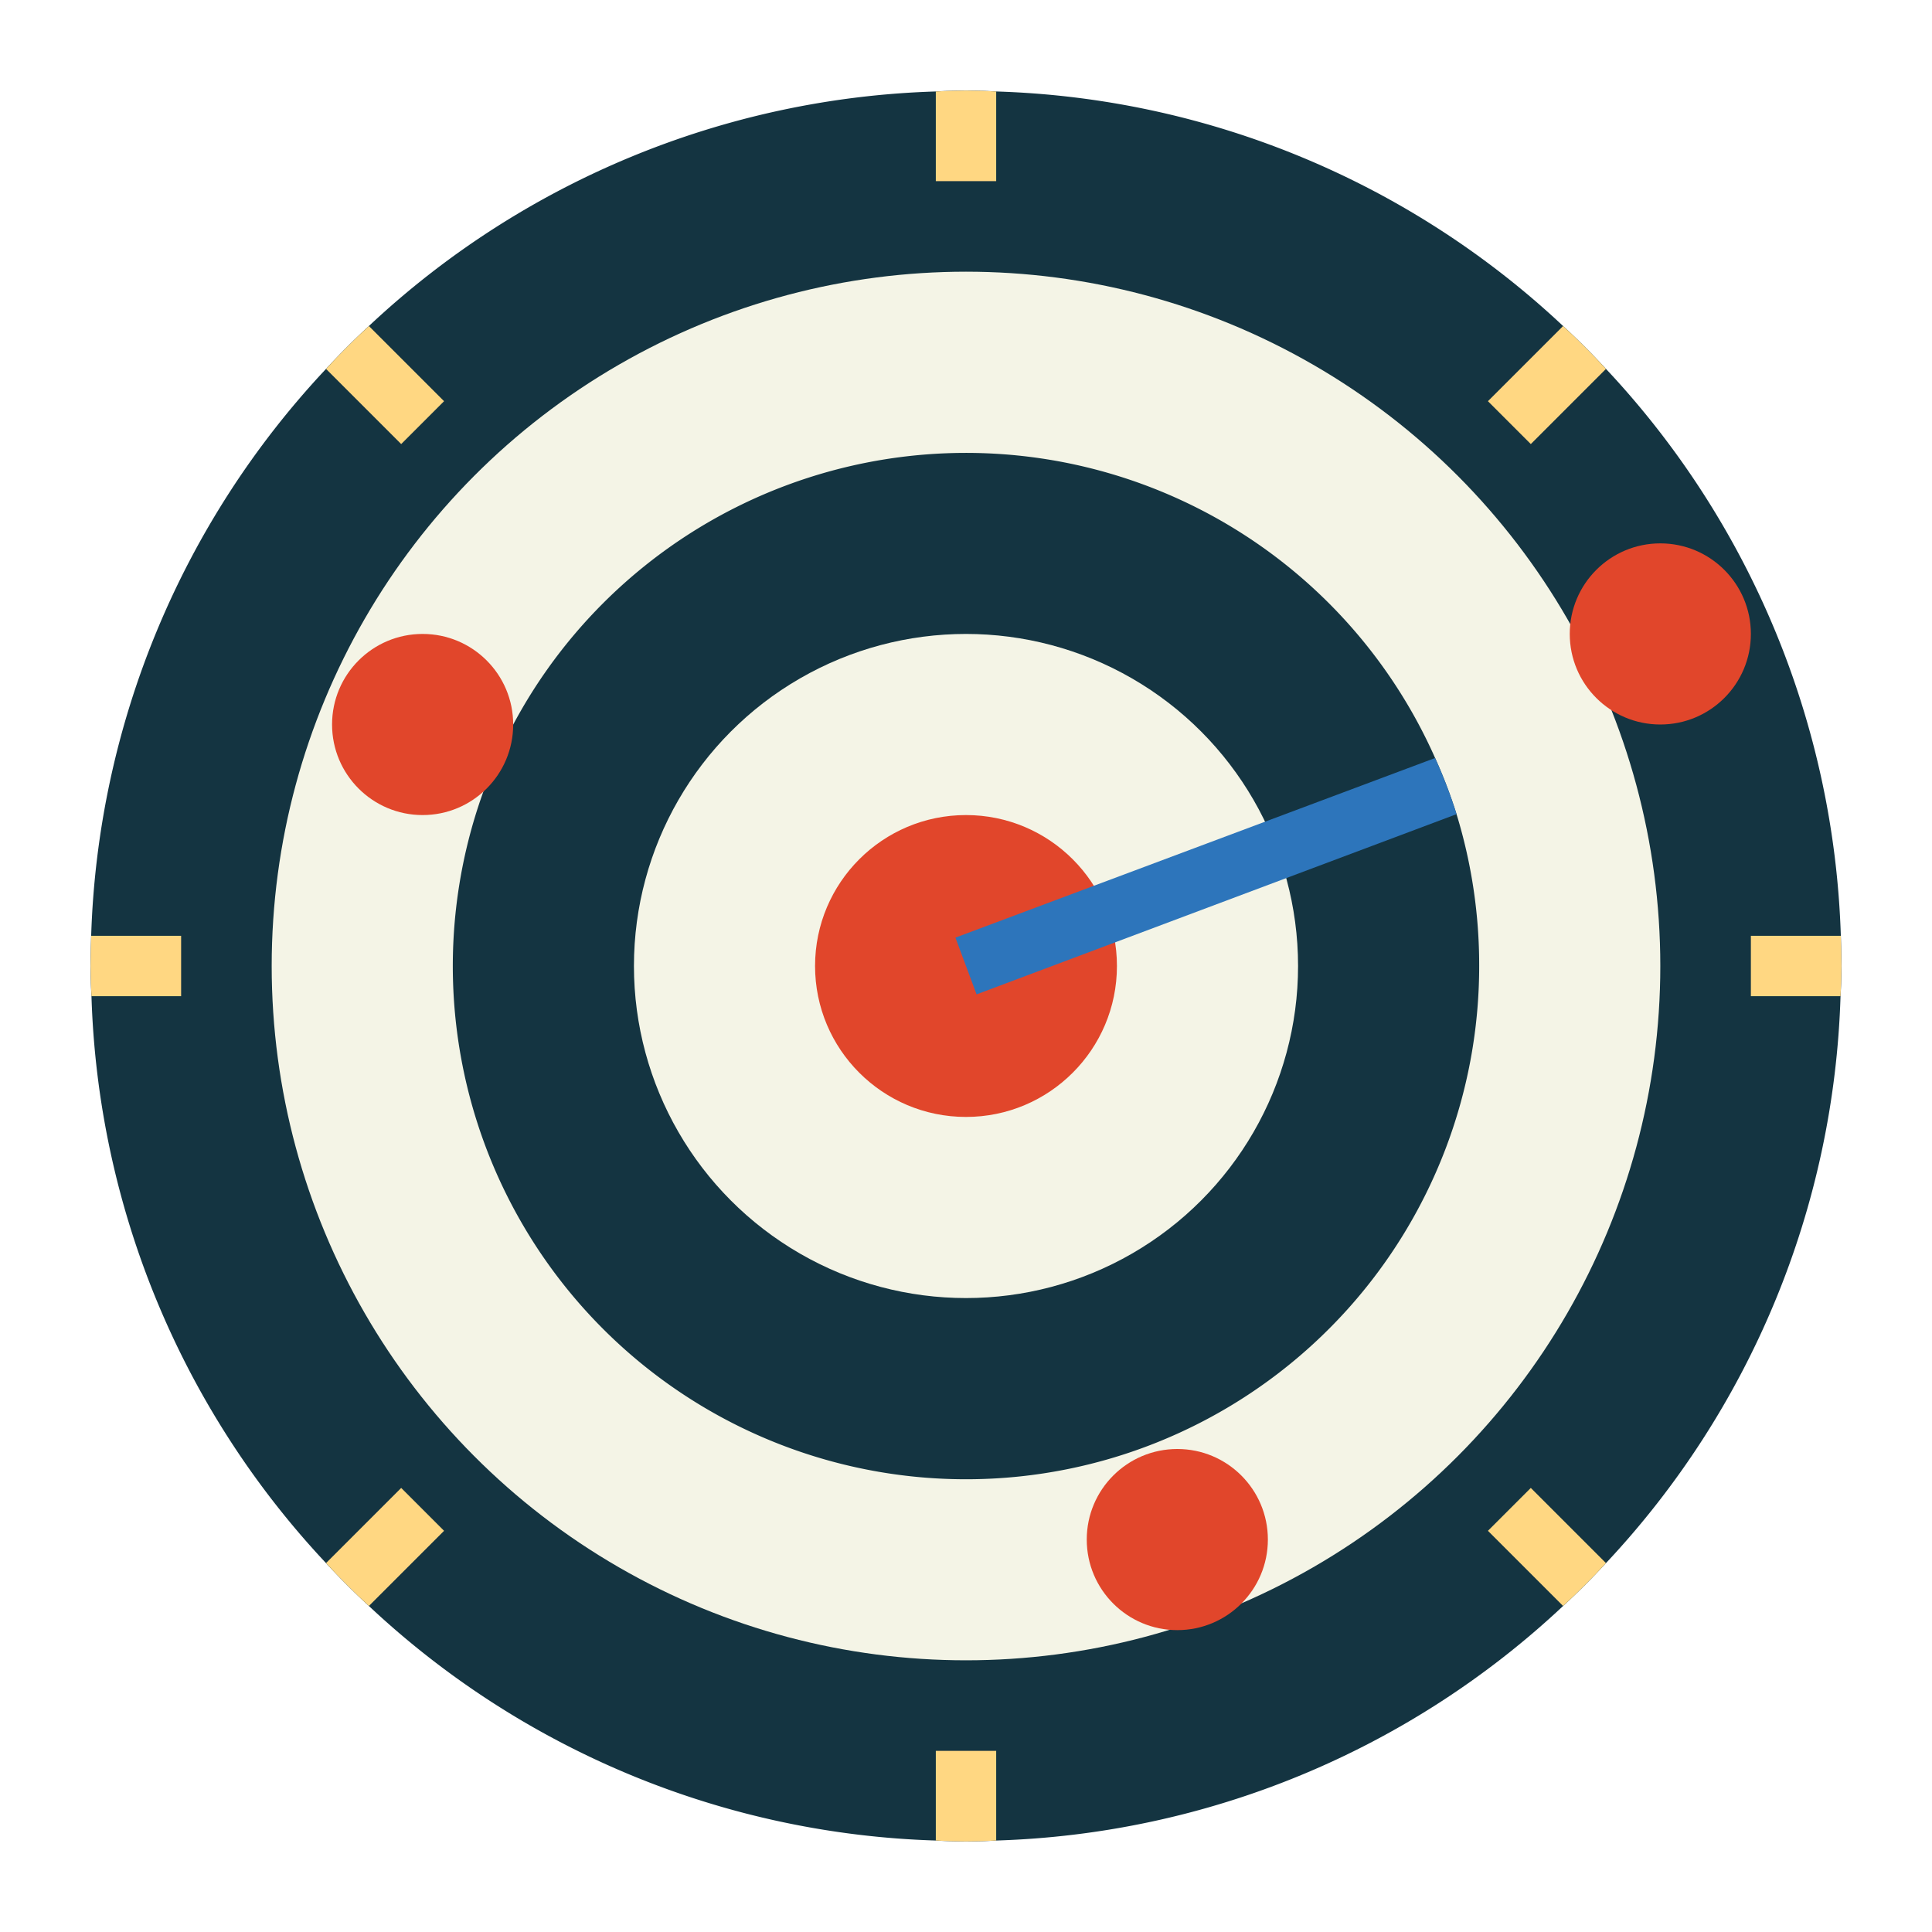 <svg height="512" viewBox="0 0 64 64" width="512" xmlns="http://www.w3.org/2000/svg"><path d="m61 32c0 .34-.01.67-.03 1a28.714 28.714 0 0 1 -7.77 18.78c-.45.49-.93.97-1.42 1.42a28.714 28.714 0 0 1 -18.78 7.77c-.33.02-.66.03-1 .03s-.67-.01-1-.03a28.714 28.714 0 0 1 -18.78-7.77c-.49-.45-.97-.93-1.42-1.42a28.714 28.714 0 0 1 -7.77-18.78c-.02-.33-.03-.66-.03-1s.01-.67.02-1a28.752 28.752 0 0 1 7.78-18.78c.45-.49.93-.97 1.42-1.42a28.714 28.714 0 0 1 18.78-7.77c.33-.02.66-.03 1-.03s.67.01 1 .03a28.714 28.714 0 0 1 18.78 7.77c.49.45.97.93 1.42 1.42a28.752 28.752 0 0 1 7.78 18.78c.01.33.02.66.02 1z" fill="#143441"/><circle cx="32" cy="32" fill="#f4f4e6" r="23"/><path d="m49 32a17 17 0 1 1 -1.46-6.89 16.6 16.6 0 0 1 .71 1.86 17.055 17.055 0 0 1 .75 5.03z" fill="#143441"/><circle cx="32" cy="32" fill="#f4f4e6" r="11"/><circle cx="32" cy="32" fill="#e1462b" r="5"/><g fill="#ffd782"><path d="m33 3.03v2.97h-2v-2.97c.33-.02.66-.03 1-.03s.67.01 1 .03z"/><path d="m14.71 13.29-1.42 1.42-2.49-2.49c.45-.49.93-.97 1.42-1.42z"/><path d="m53.2 12.22-2.49 2.49-1.42-1.42 2.49-2.49c.49.45.97.93 1.42 1.42z"/><path d="m33 58v2.97c-.33.02-.66.03-1 .03s-.67-.01-1-.03v-2.97z"/><path d="m14.71 50.71-2.49 2.49c-.49-.45-.97-.93-1.42-1.42l2.49-2.49z"/><path d="m53.2 51.78c-.45.49-.93.97-1.42 1.42l-2.49-2.49 1.42-1.42z"/><path d="m6 31v2h-2.97c-.02-.33-.03-.66-.03-1s.01-.67.02-1z"/><path d="m61 32c0 .34-.01.67-.03 1h-2.97v-2h2.98c.01.33.02.66.02 1z"/></g><circle cx="14" cy="24" fill="#e1462b" r="3"/><circle cx="55" cy="21" fill="#e1462b" r="3"/><circle cx="39" cy="51" fill="#e1462b" r="3"/><path d="m48.25 26.97-15.9 5.97-.7-1.88 15.89-5.95a16.6 16.6 0 0 1 .71 1.86z" fill="#2d75bb"/></svg>